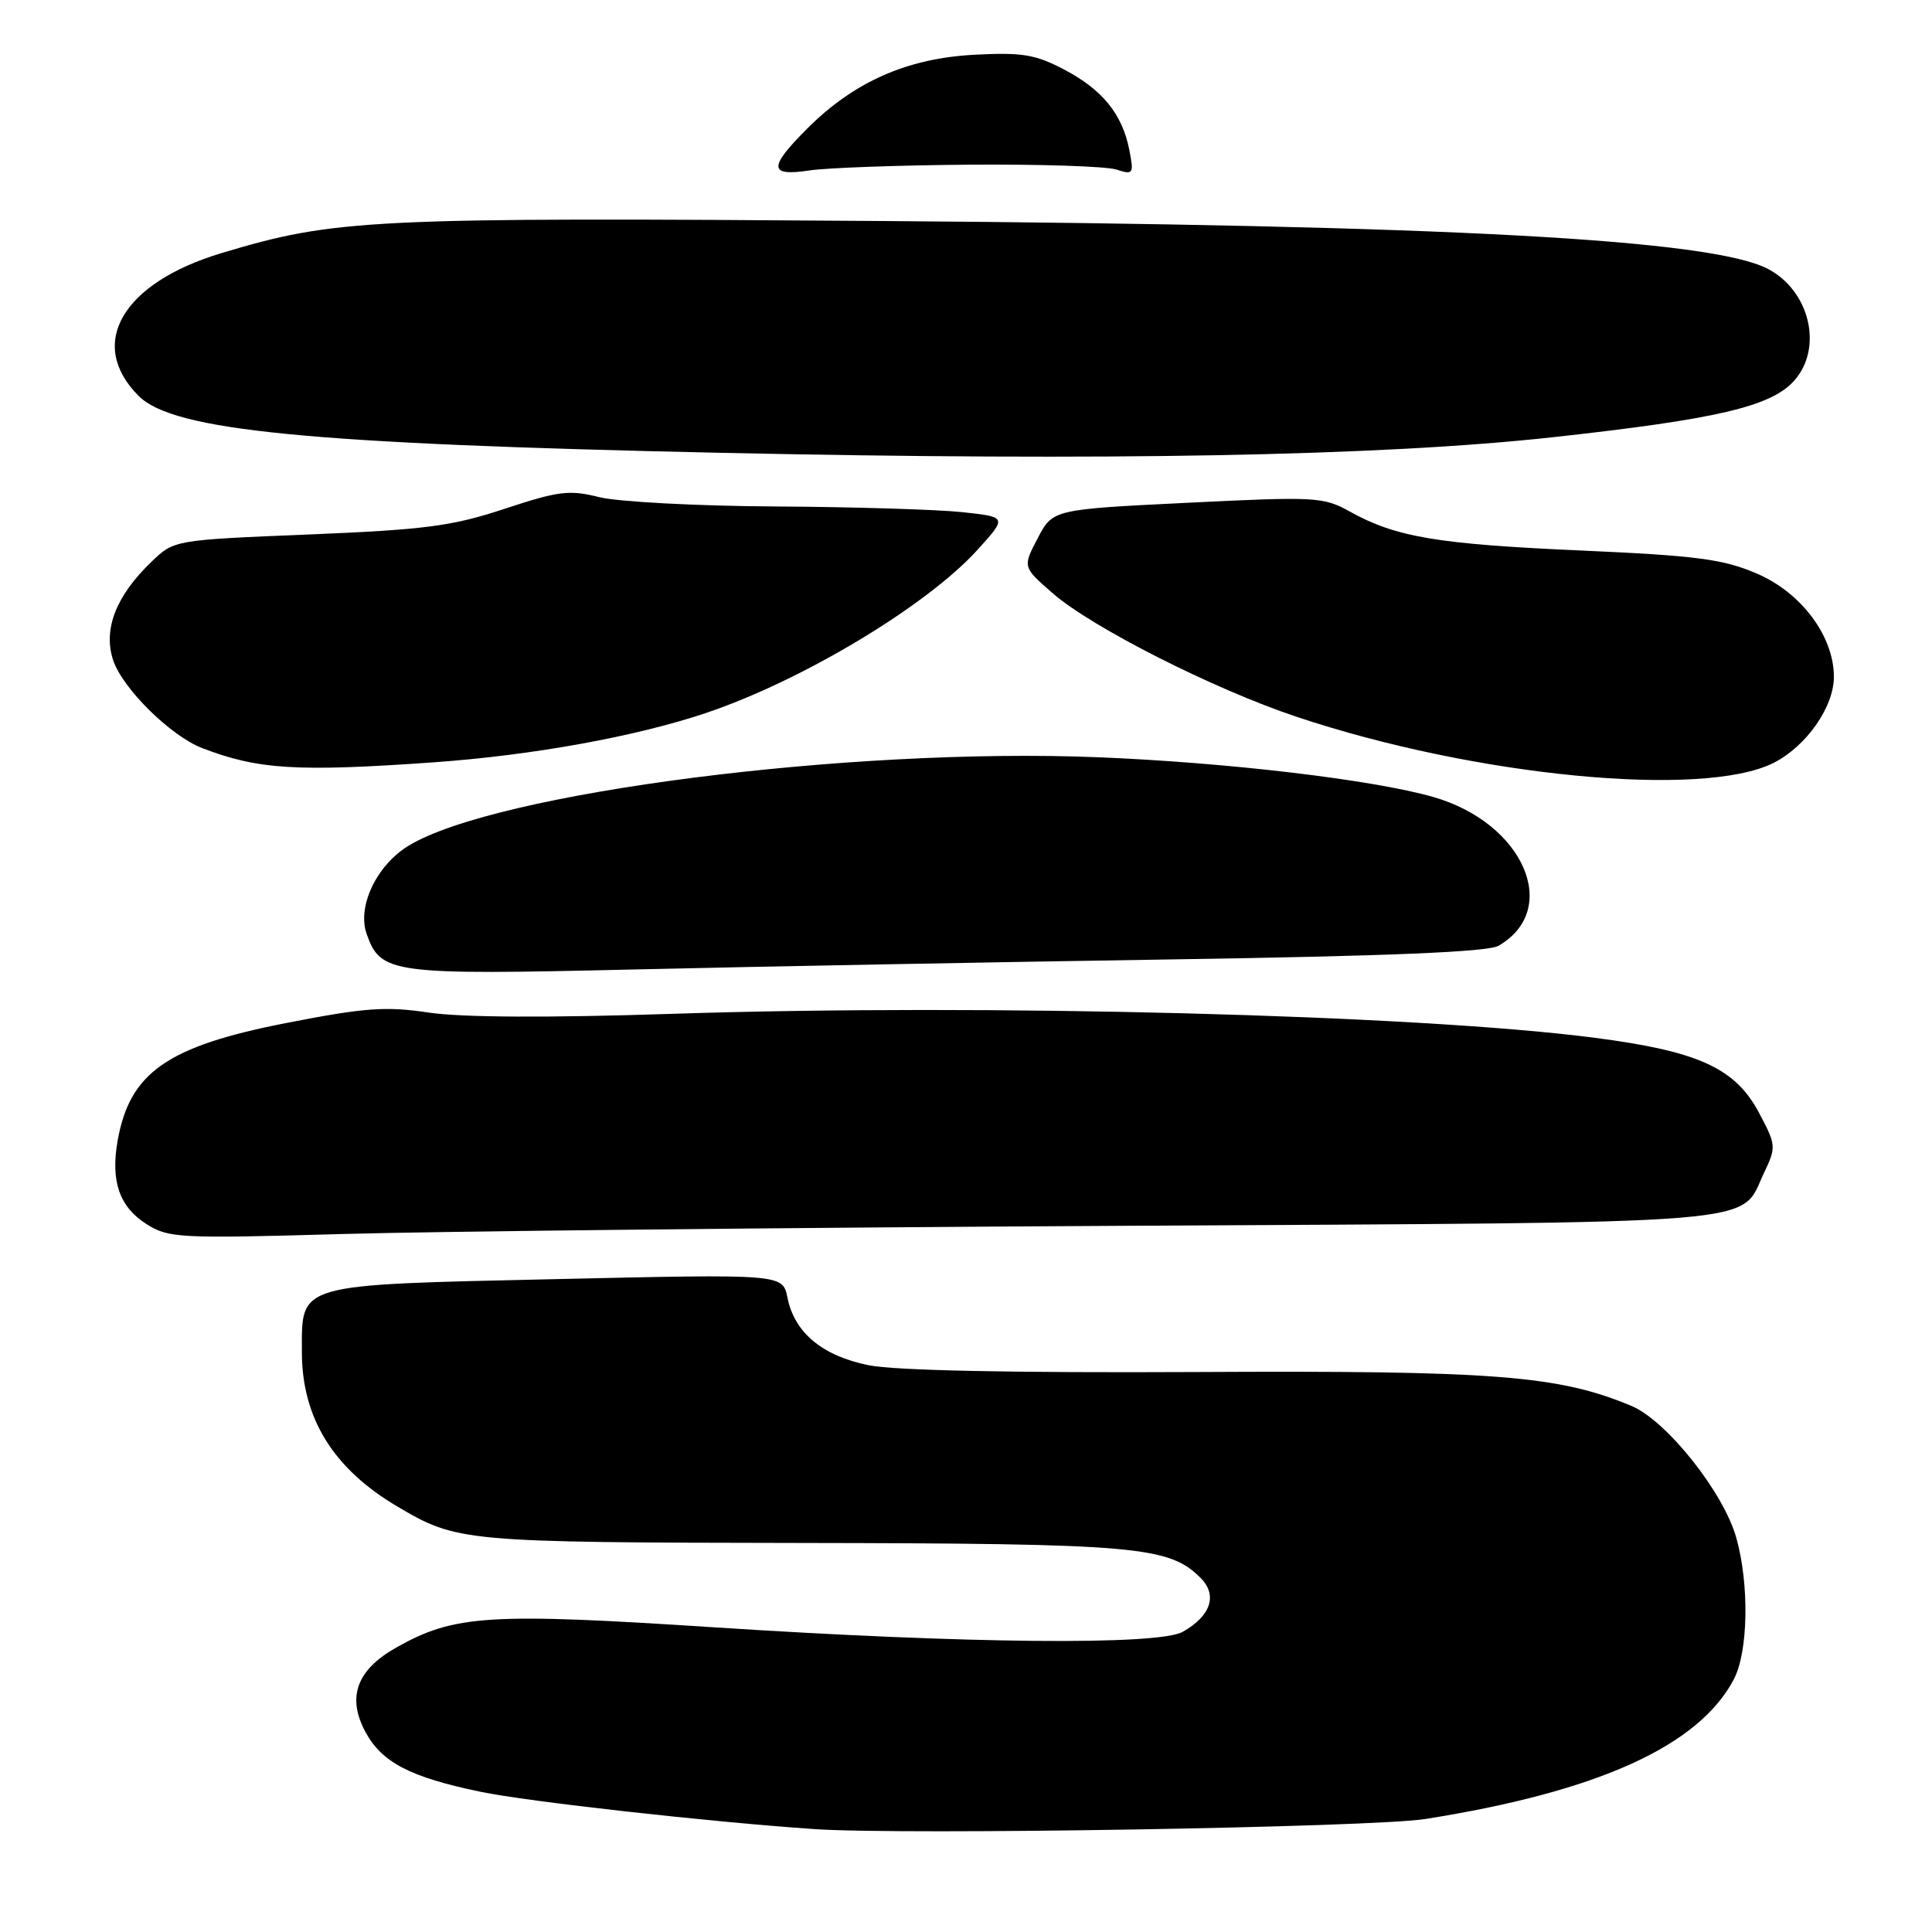 <?xml version="1.0" encoding="UTF-8" standalone="no"?>
<!DOCTYPE svg PUBLIC "-//W3C//DTD SVG 1.1//EN" "http://www.w3.org/Graphics/SVG/1.1/DTD/svg11.dtd" >
<svg xmlns="http://www.w3.org/2000/svg" xmlns:xlink="http://www.w3.org/1999/xlink" version="1.1" viewBox="0 0 256 256">
 <g >
 <path fill="currentColor"
d=" M 188.84 241.03 C 211.73 237.41 225.11 231.35 229.75 222.50 C 231.65 218.87 231.81 209.95 230.07 203.77 C 228.39 197.75 220.83 188.24 216.17 186.29 C 206.52 182.25 198.05 181.59 158.50 181.80 C 134.04 181.92 118.58 181.60 115.10 180.90 C 108.93 179.64 105.27 176.59 104.34 171.93 C 103.71 168.81 103.71 168.81 73.61 169.49 C 39.02 170.27 40.00 169.99 40.00 179.14 C 40.00 187.89 44.16 194.62 52.67 199.63 C 60.59 204.31 61.35 204.38 106.00 204.45 C 150.68 204.52 154.89 204.89 159.08 209.08 C 161.36 211.36 160.46 214.10 156.73 216.22 C 153.51 218.04 128.11 217.80 94.81 215.64 C 64.77 213.68 60.20 213.97 52.52 218.30 C 47.26 221.26 45.94 224.88 48.42 229.49 C 50.60 233.53 54.32 235.47 63.62 237.41 C 69.87 238.72 94.25 241.44 108.00 242.37 C 119.83 243.17 181.82 242.14 188.84 241.03 Z  M 147.93 162.43 C 235.85 161.95 230.41 162.40 233.75 155.39 C 235.37 151.99 235.35 151.73 233.09 147.47 C 229.94 141.53 225.07 139.30 211.36 137.52 C 187.90 134.46 130.53 132.97 89.00 134.34 C 72.63 134.88 61.11 134.82 56.81 134.17 C 51.10 133.32 48.35 133.52 37.95 135.55 C 22.14 138.64 17.17 142.12 15.58 151.19 C 14.65 156.51 15.82 159.91 19.38 162.18 C 22.34 164.06 23.66 164.13 45.50 163.51 C 58.15 163.15 104.24 162.67 147.93 162.43 Z  M 155.00 127.13 C 183.85 126.69 197.12 126.14 198.54 125.33 C 206.90 120.52 201.88 109.03 189.93 105.61 C 181.97 103.32 162.62 101.03 145.50 100.34 C 112.56 99.01 65.72 105.02 54.14 112.06 C 49.90 114.64 47.30 120.11 48.58 123.74 C 50.44 129.03 51.80 129.21 84.00 128.46 C 100.22 128.08 132.18 127.48 155.00 127.13 Z  M 235.00 101.09 C 239.34 98.90 243.00 93.68 243.00 89.69 C 243.00 84.31 238.71 78.55 232.81 76.01 C 228.31 74.08 224.91 73.63 209.38 72.94 C 190.43 72.10 184.94 71.17 178.85 67.78 C 175.37 65.84 174.33 65.78 157.35 66.62 C 139.50 67.50 139.50 67.50 137.50 71.32 C 135.50 75.14 135.50 75.14 139.50 78.62 C 144.71 83.15 160.81 91.31 171.81 94.98 C 195.42 102.88 225.65 105.80 235.00 101.09 Z  M 57.50 101.01 C 70.56 100.08 84.20 97.61 93.50 94.49 C 106.30 90.19 122.79 80.28 129.52 72.86 C 133.46 68.50 133.46 68.50 127.48 67.86 C 124.19 67.51 113.04 67.17 102.69 67.11 C 92.35 67.05 81.88 66.49 79.42 65.88 C 75.46 64.88 74.03 65.05 66.89 67.41 C 59.92 69.72 56.40 70.18 40.95 70.82 C 23.08 71.55 23.08 71.55 20.09 74.42 C 15.38 78.93 13.64 83.38 14.99 87.47 C 16.23 91.22 22.60 97.51 26.80 99.13 C 34.21 101.98 39.37 102.29 57.50 101.01 Z  M 205.61 57.95 C 227.52 55.55 234.70 53.87 237.75 50.43 C 241.61 46.08 239.80 38.50 234.22 35.61 C 226.69 31.72 191.94 29.84 117.49 29.29 C 48.83 28.78 44.46 28.99 29.31 33.55 C 16.16 37.51 11.49 45.59 18.38 52.47 C 22.98 57.07 40.87 58.82 95.47 60.00 C 146.54 61.10 182.96 60.43 205.61 57.95 Z  M 128.54 21.82 C 137.87 21.75 146.58 22.04 147.90 22.46 C 150.18 23.19 150.26 23.06 149.64 19.86 C 148.70 15.10 146.07 11.86 140.94 9.18 C 137.15 7.20 135.40 6.92 129.00 7.26 C 120.15 7.75 113.15 10.85 106.97 17.03 C 101.78 22.22 101.85 23.40 107.29 22.58 C 109.65 22.23 119.21 21.89 128.54 21.82 Z "/>
</g>
</svg>